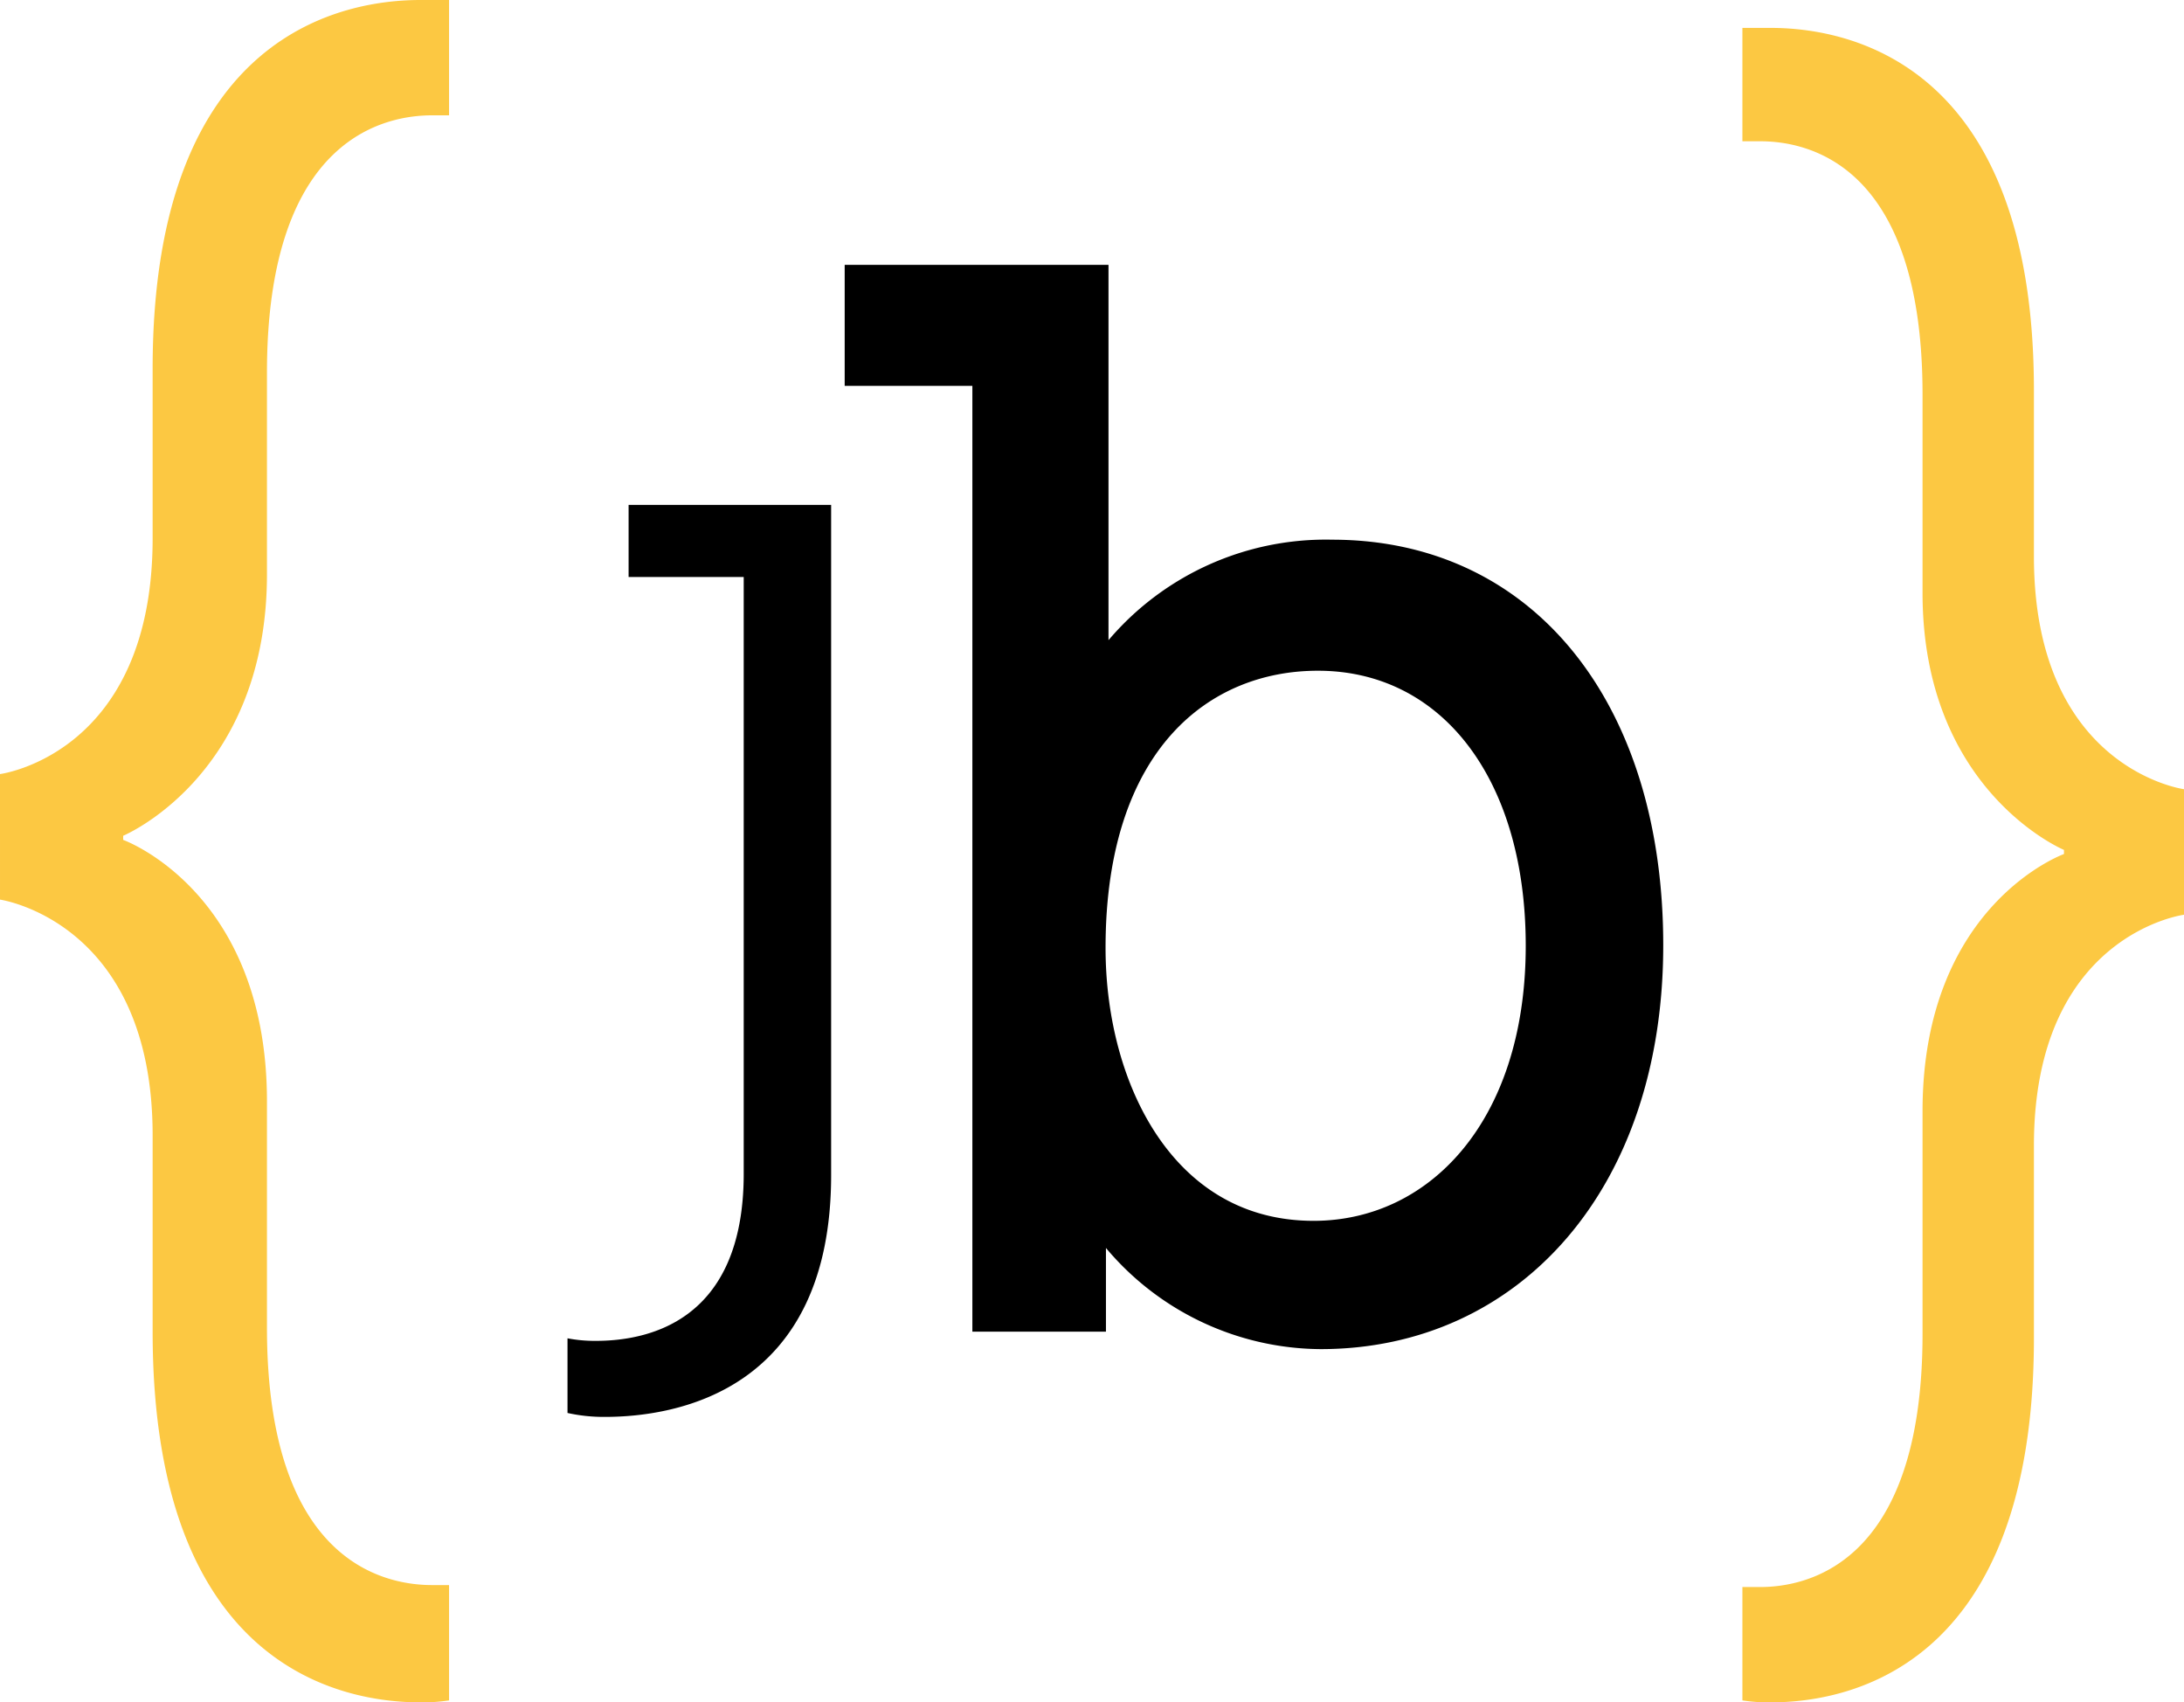 <svg xmlns="http://www.w3.org/2000/svg" viewBox="0 0 111.18 86.65"><defs><style>.cls-1{fill:#fcc842;}.cls-2{stroke:#000;stroke-miterlimit:10;stroke-width:2px;}</style></defs><g id="Layer_2" data-name="Layer 2"><g id="Layer_1-2" data-name="Layer 1"><path class="cls-1" d="M89.6,80.78c2.16,0,8.27-.93,8.27-12.88V56.56c0-10.51,7.2-13.09,7.2-13.09v-.21s-7.2-3-7.2-13.08V20.08c0-12-6.11-12.89-8.27-12.89h-.9V1.42h1.44c3.6,0,13.4,1.45,13.4,18.45v8.45c0,10.82,7.64,11.85,7.64,11.85v6.39s-7.64,1-7.64,11.75V68.1c0,17.11-9.8,18.55-13.4,18.55a8.73,8.73,0,0,1-1.44-.1V80.78Z"/><path class="cls-1" d="M22.86,80.68v5.87a9,9,0,0,1-1.46.1c-3.66,0-13.63-1.47-13.63-18.86v-10c0-10.9-7.77-12-7.77-12V39.4s7.77-1,7.77-12V18.76C7.77,1.47,17.74,0,21.4,0h1.46V5.87H22c-2.2,0-8.41.94-8.41,13.1V29.23c0,10.27-7.32,13.31-7.32,13.31v.21s7.32,2.62,7.32,13.31V67.58c0,12.16,6.21,13.1,8.41,13.1Z"/><path d="M30.33,68.25c2.56,0,7.53-.91,7.53-8.51V29.37H32V25.7H42.31V59.81c0,10.93-7.79,12.31-11.52,12.31a8.54,8.54,0,0,1-1.9-.2v-3.8A7.38,7.38,0,0,0,30.33,68.25Z"/><path class="cls-2" d="M50.5,18.64H44V14.48H55.43V32.93a21.19,21.19,0,0,1-.22,3.12h.14a13.51,13.51,0,0,1,12.46-7.58c9.78,0,15.86,8,15.86,19.64,0,11.83-6.88,19.56-16.44,19.56a13.38,13.38,0,0,1-12-7.66h-.15a21.42,21.42,0,0,1,.22,3.13v3.64H50.5Zm16.37,44.5c6.44,0,11.8-5.51,11.8-15,0-9.15-4.78-15-11.58-15-6.09,0-11.81,4.46-11.81,15.1C55.28,55.7,59.12,63.14,66.87,63.14Z"/></g></g></svg>